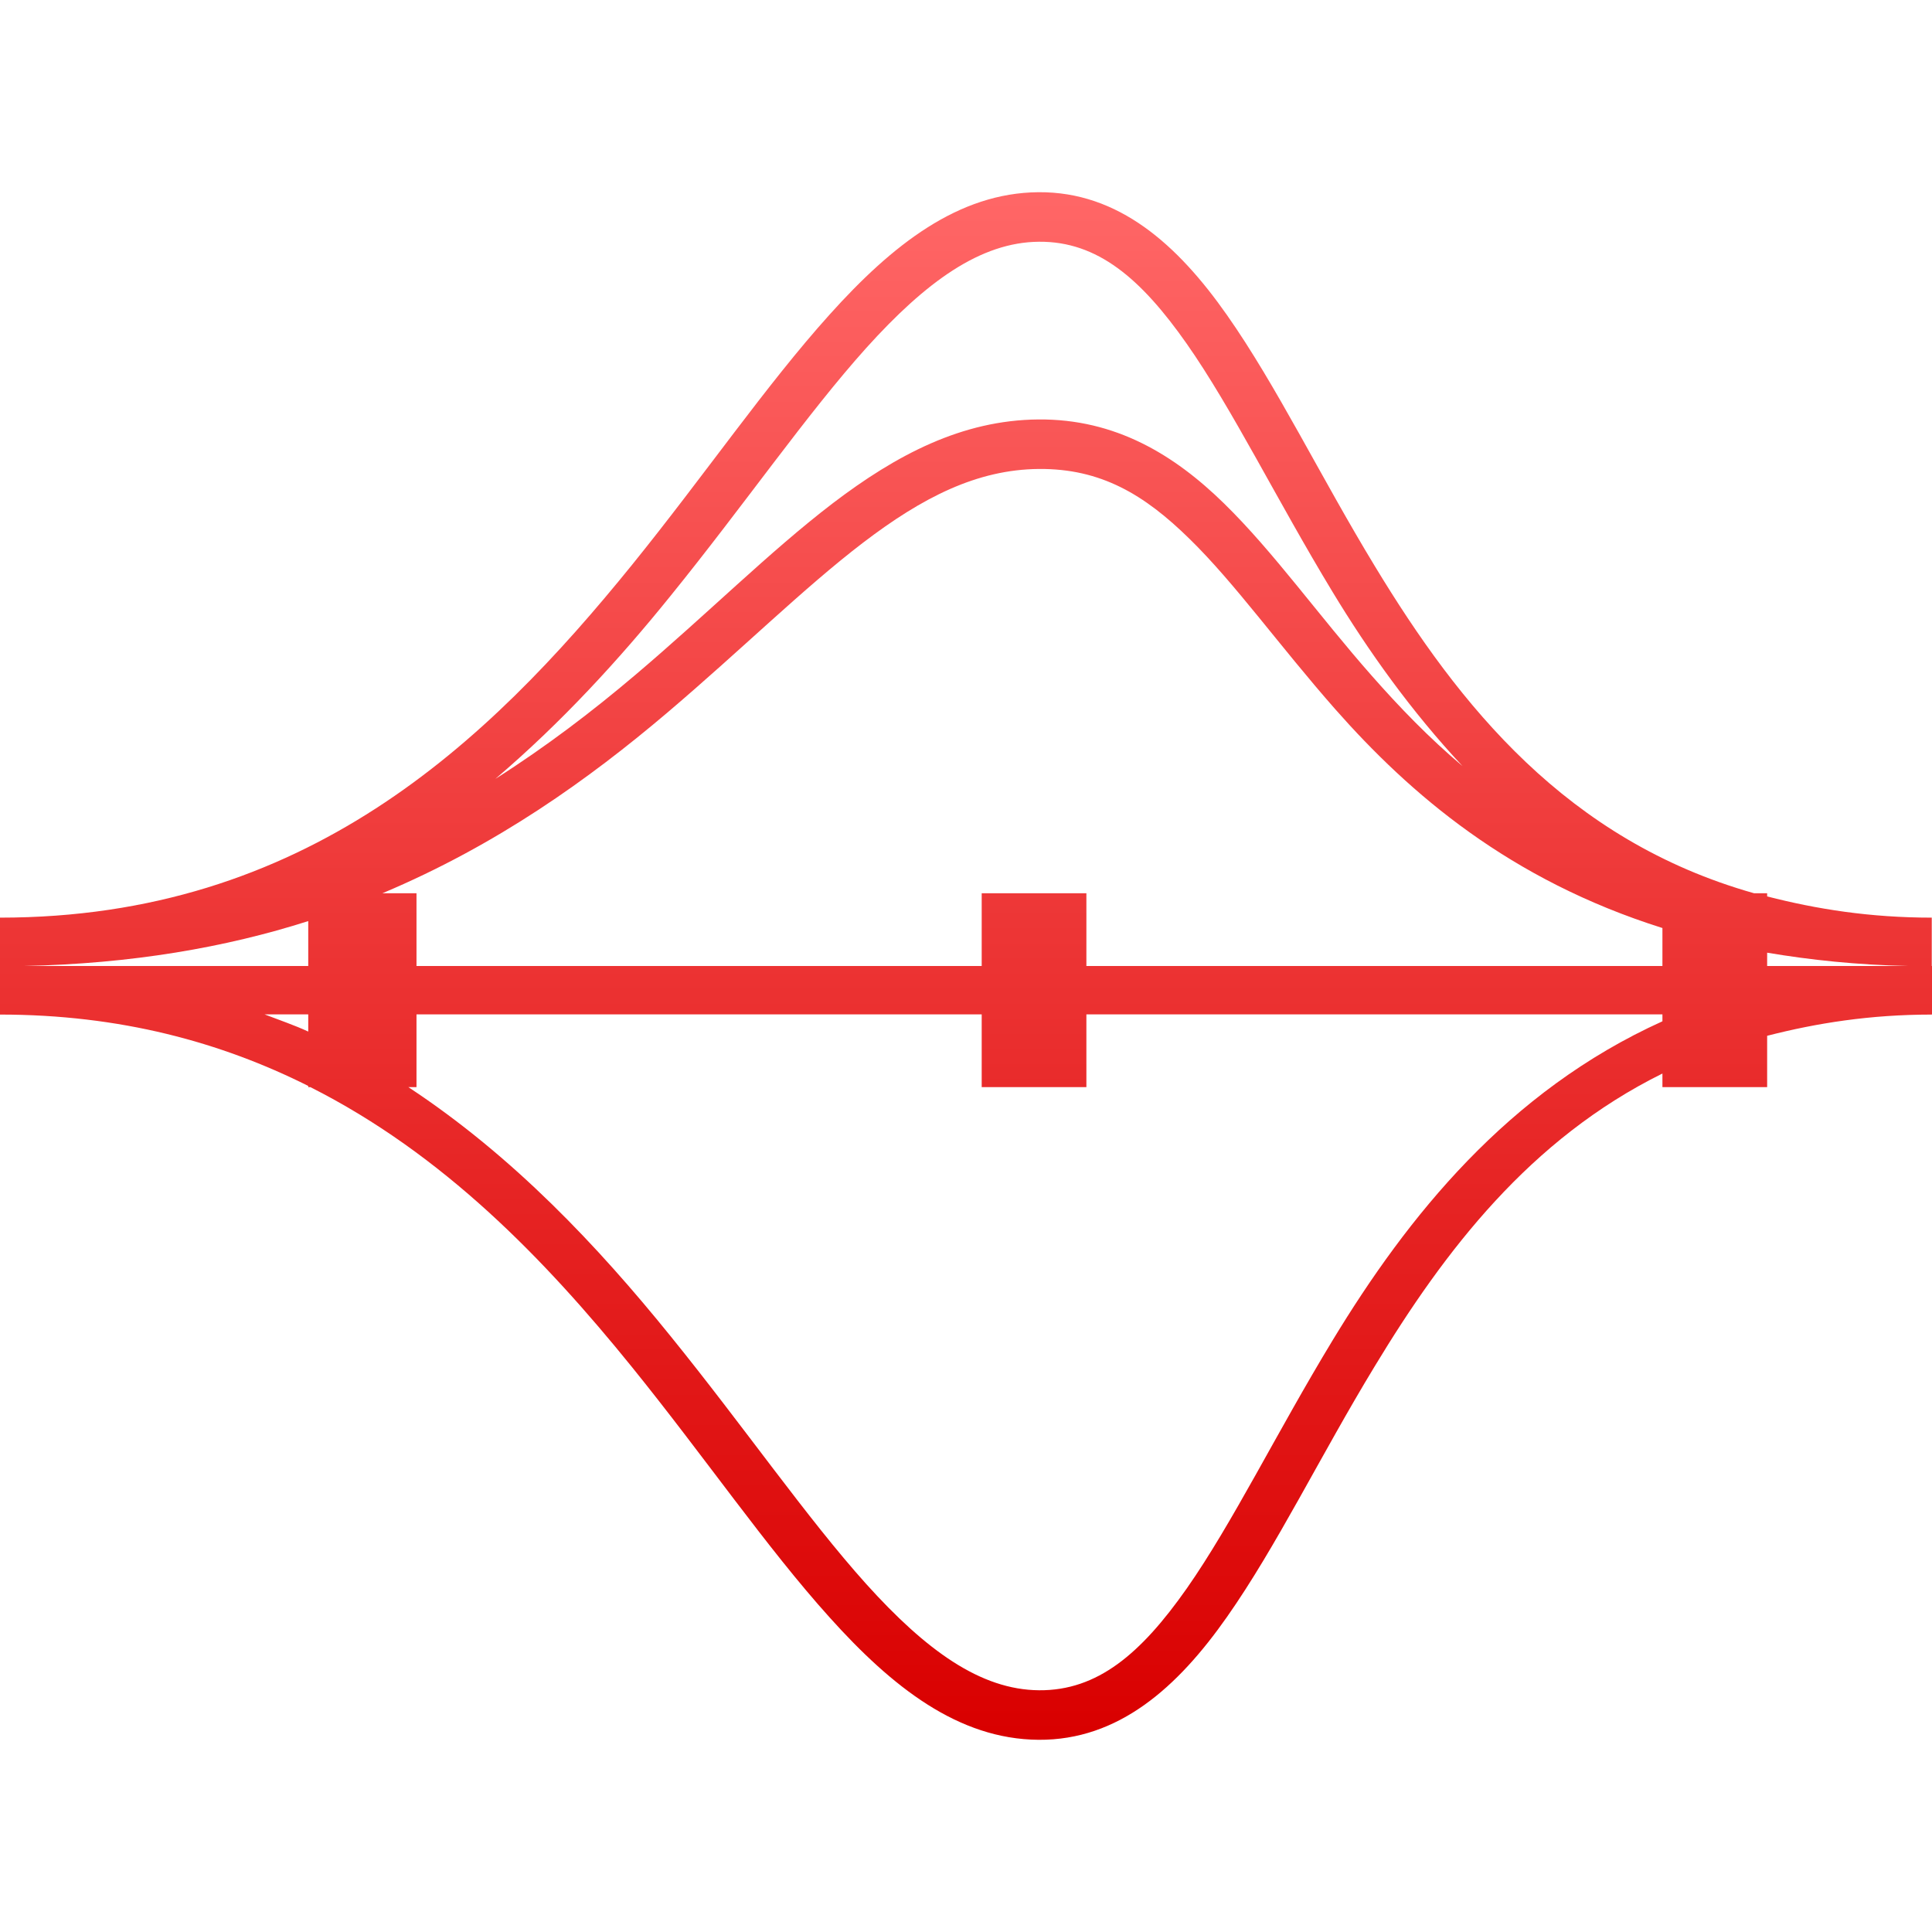 <svg xmlns="http://www.w3.org/2000/svg" xmlns:xlink="http://www.w3.org/1999/xlink" width="64" height="64" viewBox="0 0 64 64" version="1.1">
<defs>
<linearGradient id="linear0" gradientUnits="userSpaceOnUse" x1="0" y1="0" x2="0" y2="1" gradientTransform="matrix(64,0,0,51.266,0,6.367)">
<stop offset="0" style="stop-color:#ff6666;stop-opacity:1;"/>
<stop offset="1" style="stop-color:#d90000;stop-opacity:1;"/>
</linearGradient>
</defs>
<g id="surface1">
<path style=" stroke:none;fill-rule:nonzero;fill:url(#linear0);" d="M 34.402 6.367 C 31.75 6.387 29.562 8.105 27.477 10.426 C 25.387 12.746 23.336 15.746 20.934 18.715 C 16.129 24.648 10.09 30.398 0 30.398 L 0 33.609 C 3.98 33.609 7.316 34.523 10.211 35.973 L 10.211 36.012 L 10.281 36.012 C 14.684 38.234 18.043 41.711 20.934 45.285 C 23.336 48.254 25.387 51.254 27.477 53.574 C 29.562 55.895 31.75 57.613 34.402 57.633 C 37.055 57.652 39.012 55.895 40.648 53.559 C 42.289 51.223 43.742 48.219 45.543 45.254 C 47.855 41.434 50.68 37.734 55.07 35.562 L 55.07 36.012 L 58.539 36.012 L 58.539 34.312 C 60.18 33.891 61.949 33.609 63.992 33.609 L 63.992 33.602 L 64 33.602 L 64 32 L 63.992 32 L 63.992 30.398 C 61.949 30.398 60.18 30.117 58.539 29.695 L 58.539 29.59 L 58.105 29.59 C 51.906 27.836 48.348 23.383 45.543 18.754 C 43.742 15.789 42.289 12.777 40.648 10.441 C 39.012 8.105 37.055 6.348 34.402 6.367 Z M 34.418 8.008 C 36.355 7.992 37.793 9.223 39.312 11.387 C 40.828 13.551 42.293 16.555 44.141 19.605 C 45.34 21.586 46.758 23.57 48.449 25.379 C 47.328 24.434 46.352 23.418 45.453 22.398 C 43.664 20.371 42.211 18.305 40.551 16.68 C 38.895 15.059 36.945 13.875 34.402 13.895 C 31.863 13.914 29.684 15.074 27.586 16.672 C 25.492 18.273 23.434 20.336 21.035 22.367 C 19.633 23.555 18.102 24.727 16.41 25.801 C 18.602 23.934 20.516 21.84 22.207 19.746 C 24.66 16.719 26.727 13.715 28.699 11.523 C 30.676 9.332 32.48 8.023 34.418 8.008 Z M 34.418 15.535 C 36.469 15.52 37.91 16.383 39.406 17.852 C 40.906 19.316 42.371 21.379 44.227 23.488 C 46.715 26.309 50.012 29.148 55.07 30.742 L 55.07 32 L 35.988 32 L 35.988 29.59 L 32.52 29.59 L 32.52 32 L 13.797 32 L 13.797 29.59 L 12.668 29.59 C 16.484 27.984 19.523 25.797 22.094 23.617 C 24.551 21.531 26.625 19.477 28.59 17.977 C 30.555 16.477 32.367 15.551 34.418 15.535 Z M 10.211 30.512 L 10.211 32 L 0.793 32 C 4.363 31.926 7.484 31.383 10.211 30.512 Z M 58.539 31.559 C 59.977 31.801 61.52 31.965 63.215 32 L 58.539 32 Z M 8.762 33.602 L 10.211 33.602 L 10.211 34.172 C 9.746 33.957 9.246 33.789 8.762 33.602 Z M 13.797 33.602 L 32.52 33.602 L 32.52 36.012 L 35.988 36.012 L 35.988 33.602 L 55.07 33.602 L 55.07 33.832 C 49.941 36.152 46.625 40.309 44.141 44.406 C 42.293 47.453 40.828 50.457 39.312 52.621 C 37.793 54.785 36.355 56.008 34.418 55.992 C 32.48 55.977 30.676 54.668 28.699 52.477 C 26.727 50.285 24.66 47.281 22.207 44.254 C 19.812 41.293 17.008 38.305 13.527 36.012 L 13.797 36.012 Z M 13.797 33.602 "/>
</g>
</svg>
